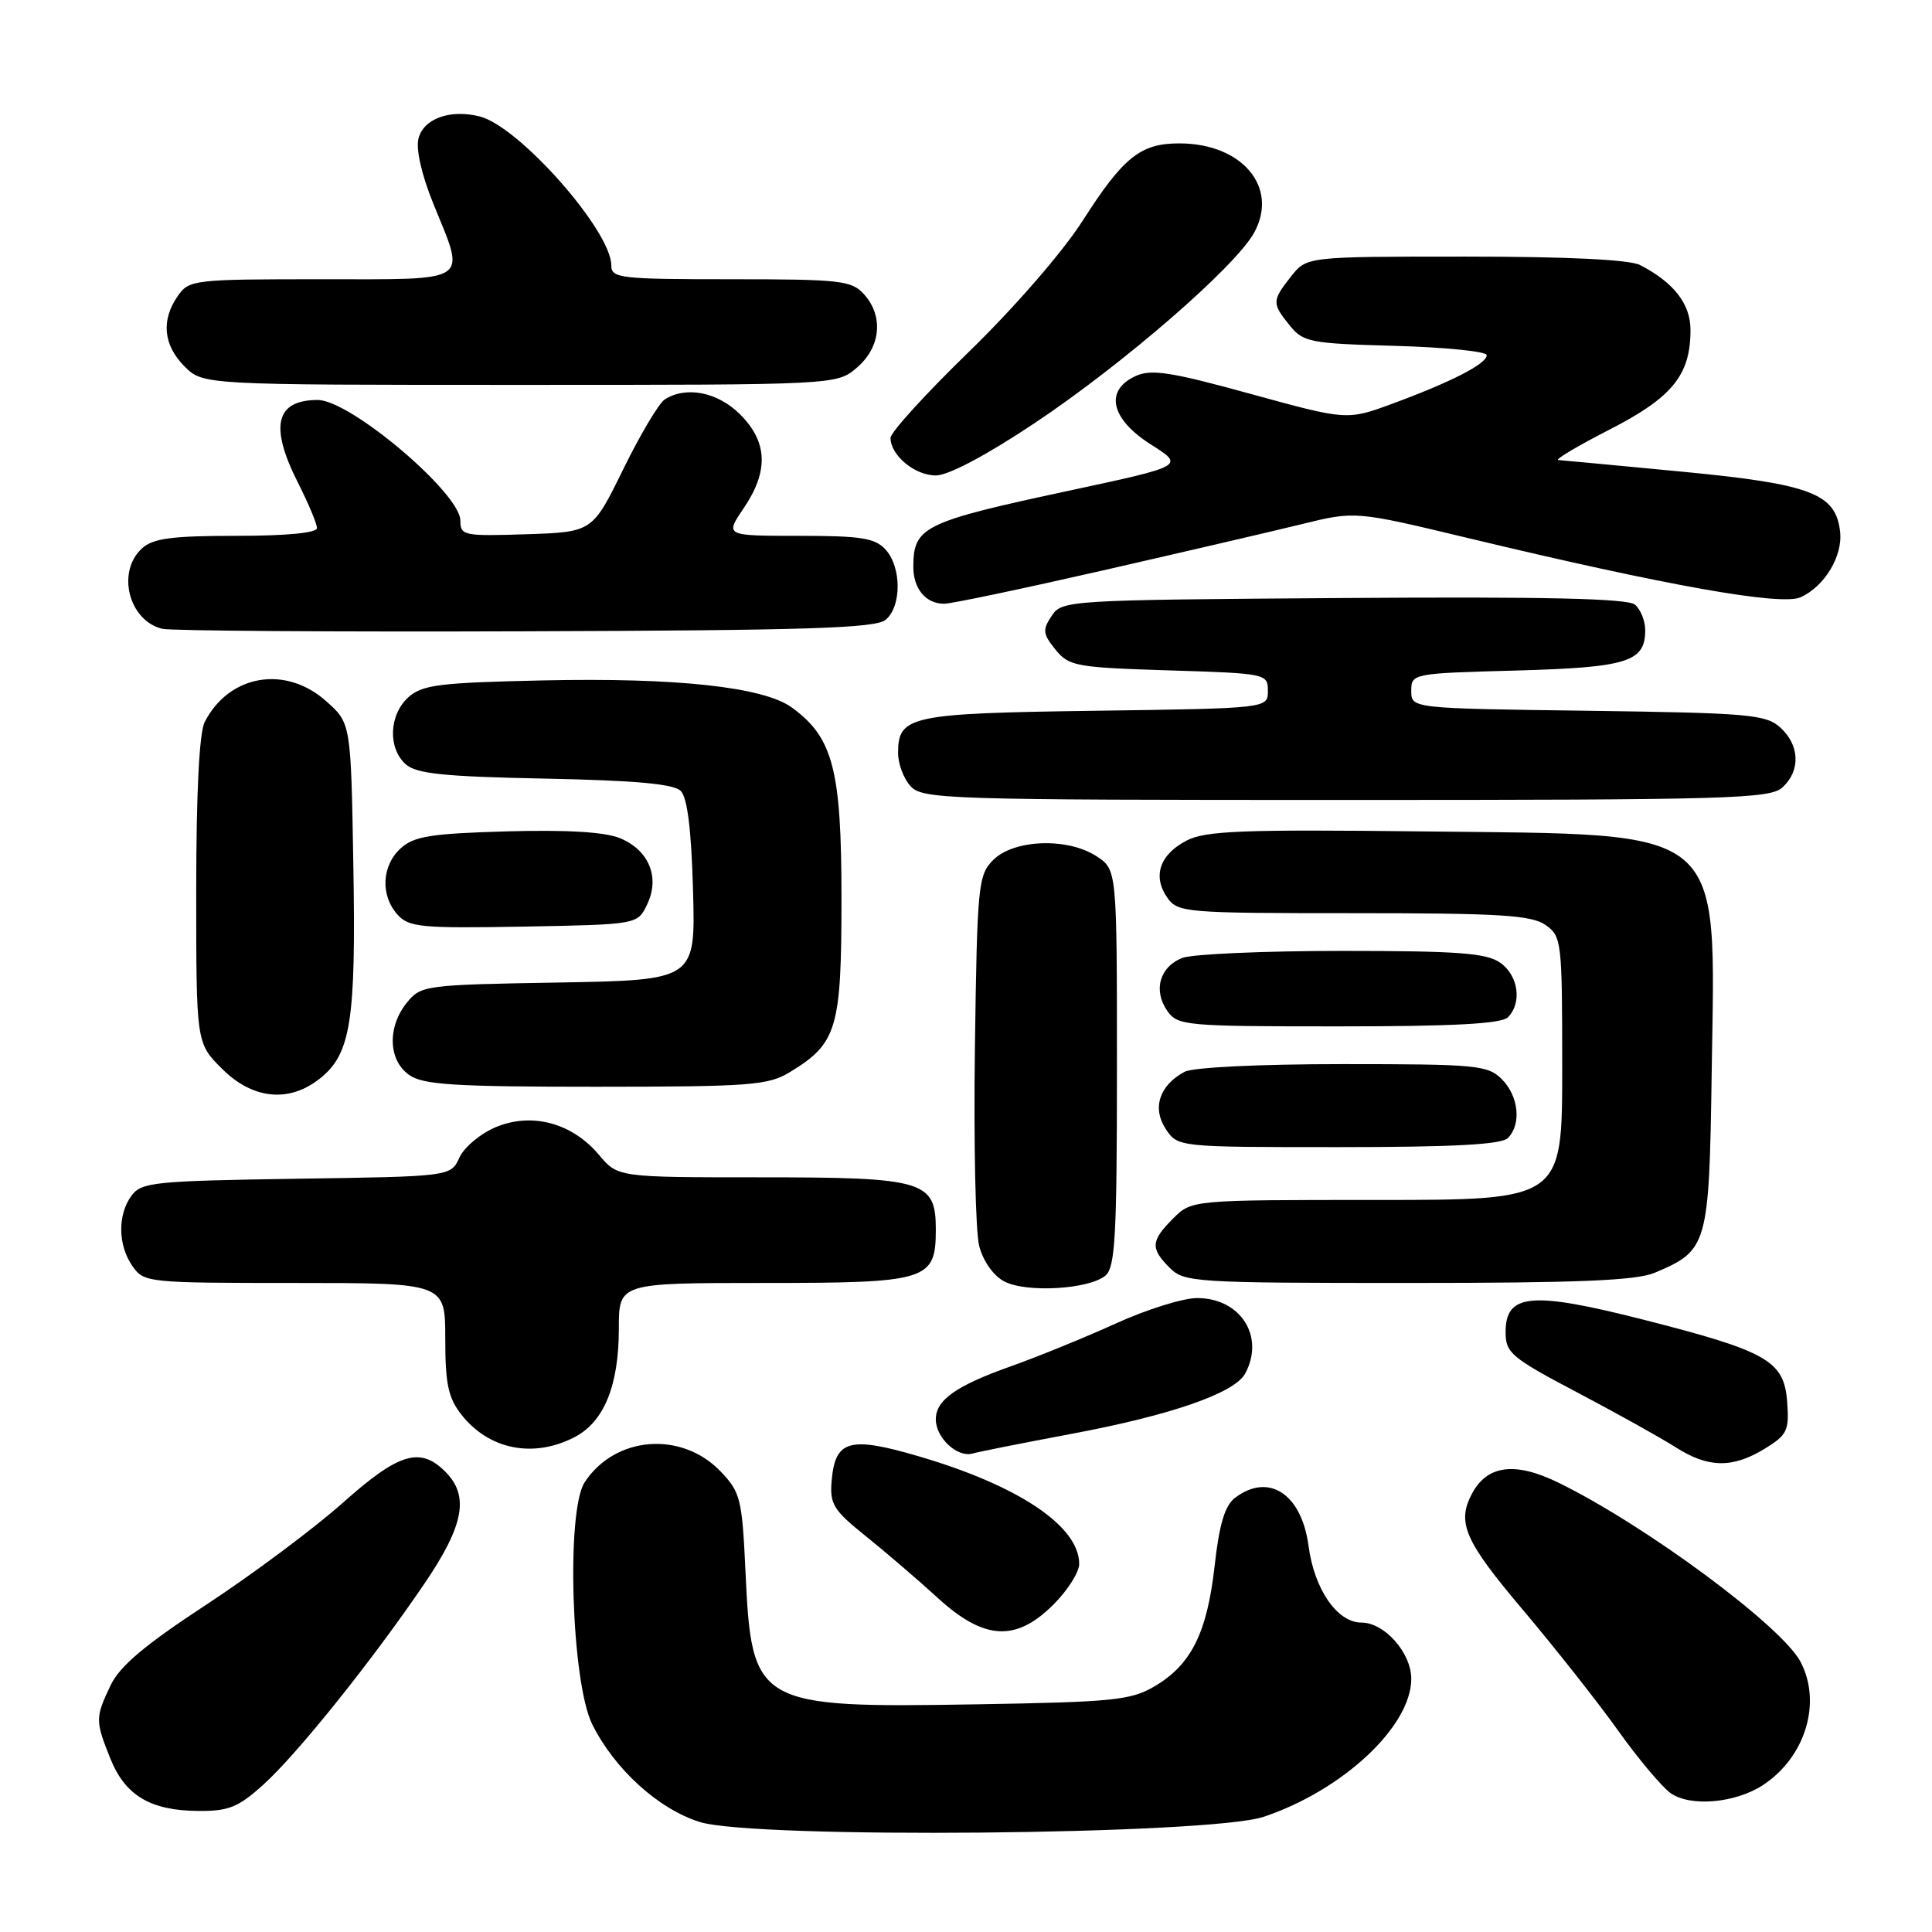 <?xml version="1.0" encoding="UTF-8" standalone="no"?>
<!DOCTYPE svg PUBLIC "-//W3C//DTD SVG 1.1//EN" "http://www.w3.org/Graphics/SVG/1.1/DTD/svg11.dtd" >
<svg xmlns="http://www.w3.org/2000/svg" xmlns:xlink="http://www.w3.org/1999/xlink" version="1.1" viewBox="0 0 256 256">
 <g >
 <path fill="currentColor"
d=" M 167.43 240.74 C 177.93 237.23 187.00 228.75 187.00 222.45 C 187.00 219.00 183.45 215.00 180.40 215.00 C 177.19 215.00 174.15 210.60 173.39 204.85 C 172.47 197.94 168.11 195.08 163.65 198.47 C 162.30 199.49 161.56 201.95 160.94 207.53 C 159.94 216.38 157.83 220.61 152.96 223.46 C 149.85 225.29 147.46 225.53 129.50 225.83 C 100.13 226.32 99.60 226.02 98.78 208.21 C 98.33 198.59 98.12 197.73 95.48 194.97 C 90.30 189.57 81.49 190.27 77.47 196.41 C 75.00 200.18 75.71 222.90 78.47 228.47 C 81.41 234.40 87.23 239.70 92.71 241.42 C 99.89 243.69 160.27 243.13 167.43 240.74 Z  M 34.90 236.47 C 39.40 232.41 49.29 220.07 56.22 209.87 C 61.49 202.12 62.22 198.22 59.00 195.00 C 55.66 191.66 52.83 192.52 45.40 199.15 C 41.60 202.53 33.50 208.58 27.39 212.59 C 19.15 217.99 15.86 220.77 14.64 223.34 C 12.62 227.61 12.61 228.00 14.62 233.01 C 16.58 237.91 19.92 239.91 26.25 239.96 C 30.30 239.99 31.56 239.49 34.90 236.47 Z  M 233.59 236.54 C 239.22 232.85 241.43 225.62 238.58 220.20 C 236.10 215.47 218.04 202.10 206.50 196.46 C 200.78 193.66 197.08 194.12 195.06 197.89 C 193.00 201.74 194.05 204.16 201.78 213.30 C 206.05 218.36 211.72 225.54 214.37 229.26 C 217.02 232.98 220.16 236.72 221.34 237.58 C 223.94 239.45 229.91 238.94 233.59 236.54 Z  M 139.60 212.60 C 141.47 210.73 143.00 208.32 143.00 207.23 C 143.00 202.22 134.94 196.82 121.64 192.94 C 112.55 190.28 110.66 190.82 110.20 196.19 C 109.93 199.30 110.42 200.09 114.70 203.53 C 117.34 205.65 121.62 209.32 124.21 211.69 C 130.39 217.35 134.60 217.60 139.60 212.60 Z  M 233.81 191.98 C 236.81 190.14 237.09 189.58 236.81 185.78 C 236.41 180.31 234.23 179.06 217.75 174.86 C 202.90 171.08 199.50 171.39 199.50 176.52 C 199.50 179.27 200.25 179.90 209.00 184.51 C 214.22 187.26 220.07 190.52 222.00 191.75 C 226.33 194.52 229.53 194.58 233.81 191.98 Z  M 141.84 190.02 C 155.12 187.54 163.61 184.60 165.00 181.99 C 167.63 177.09 164.38 172.00 158.62 172.00 C 156.77 172.00 151.93 173.51 147.87 175.36 C 143.82 177.20 137.57 179.75 134.00 181.02 C 126.65 183.63 124.00 185.51 124.00 188.08 C 124.00 190.51 126.85 193.17 128.86 192.60 C 129.76 192.35 135.60 191.19 141.84 190.02 Z  M 76.13 190.43 C 80.04 188.41 82.00 183.60 82.00 176.03 C 82.00 170.00 82.00 170.00 101.17 170.00 C 122.97 170.00 124.00 169.68 124.00 162.90 C 124.00 156.45 122.47 156.00 100.71 156.00 C 81.87 156.00 81.87 156.00 79.36 153.02 C 75.81 148.79 70.47 147.36 65.70 149.35 C 63.67 150.20 61.49 152.02 60.87 153.39 C 59.73 155.89 59.73 155.89 39.28 156.19 C 20.39 156.48 18.73 156.65 17.42 158.44 C 15.56 160.99 15.62 165.01 17.56 167.78 C 19.08 169.95 19.58 170.00 39.06 170.00 C 59.00 170.00 59.00 170.00 59.00 177.37 C 59.00 183.37 59.39 185.23 61.14 187.45 C 64.79 192.09 70.66 193.26 76.13 190.43 Z  M 146.47 169.03 C 147.77 167.94 148.00 163.87 148.00 141.49 C 148.00 115.23 148.00 115.23 145.30 113.46 C 141.49 110.96 134.35 111.21 131.62 113.94 C 129.61 115.95 129.48 117.19 129.18 138.88 C 129.01 151.44 129.26 163.24 129.75 165.10 C 130.26 167.09 131.63 169.04 133.06 169.79 C 135.96 171.33 144.27 170.85 146.47 169.03 Z  M 219.28 168.64 C 226.30 165.67 226.47 165.08 226.81 142.00 C 227.29 109.11 229.10 110.63 188.85 110.17 C 164.57 109.89 159.75 110.08 157.23 111.38 C 153.67 113.22 152.69 116.11 154.67 118.94 C 156.06 120.92 157.00 121.00 179.33 121.00 C 198.73 121.00 202.92 121.26 204.78 122.56 C 206.93 124.06 207.00 124.66 207.00 141.56 C 207.00 159.00 207.00 159.00 182.45 159.00 C 157.91 159.00 157.91 159.00 155.45 161.45 C 152.48 164.43 152.41 165.41 155.00 168.00 C 156.91 169.91 158.33 170.00 186.53 170.00 C 209.21 170.00 216.81 169.68 219.28 168.64 Z  M 199.80 150.80 C 201.62 148.98 201.24 145.24 199.00 143.00 C 197.14 141.14 195.67 141.00 177.93 141.00 C 166.85 141.00 158.07 141.43 156.96 142.02 C 153.64 143.80 152.64 146.80 154.45 149.57 C 156.05 152.00 156.05 152.00 177.32 152.00 C 192.54 152.00 198.94 151.66 199.80 150.80 Z  M 42.34 142.95 C 46.49 139.69 47.18 135.32 46.82 114.67 C 46.50 95.83 46.50 95.83 43.23 92.92 C 37.83 88.09 30.34 89.38 27.12 95.68 C 26.40 97.08 26.00 105.15 26.00 118.03 C 26.00 138.20 26.00 138.20 29.40 141.60 C 33.46 145.66 38.26 146.16 42.34 142.95 Z  M 104.70 142.04 C 110.92 138.25 111.50 136.30 111.50 119.04 C 111.50 102.00 110.40 97.74 104.94 93.76 C 101.18 91.02 89.68 89.77 71.85 90.16 C 58.17 90.46 55.95 90.74 54.10 92.40 C 51.55 94.72 51.37 99.12 53.75 101.26 C 55.16 102.53 58.77 102.90 72.20 103.17 C 84.18 103.41 89.27 103.87 90.20 104.80 C 91.08 105.67 91.61 109.96 91.83 117.98 C 92.16 129.87 92.16 129.87 73.99 130.19 C 56.28 130.49 55.77 130.56 53.91 132.86 C 51.30 136.09 51.44 140.50 54.22 142.44 C 56.07 143.74 60.20 144.00 78.97 144.00 C 99.54 143.99 101.78 143.82 104.70 142.04 Z  M 199.80 134.80 C 201.71 132.89 201.20 129.25 198.78 127.56 C 196.96 126.28 193.16 126.00 177.84 126.00 C 167.55 126.00 158.04 126.42 156.70 126.92 C 153.68 128.07 152.76 131.22 154.67 133.94 C 156.05 135.91 157.03 136.00 177.36 136.00 C 192.55 136.00 198.94 135.66 199.80 134.80 Z  M 85.75 119.84 C 87.47 116.26 86.00 112.66 82.17 111.07 C 80.17 110.24 75.18 109.94 67.19 110.16 C 57.10 110.45 54.87 110.80 53.10 112.40 C 50.57 114.70 50.38 118.66 52.68 121.20 C 54.19 122.87 55.82 123.02 69.42 122.78 C 84.48 122.50 84.48 122.50 85.75 119.84 Z  M 236.17 104.35 C 238.60 102.14 238.49 98.75 235.90 96.40 C 233.98 94.67 231.74 94.47 210.40 94.18 C 187.00 93.87 187.00 93.87 187.00 91.55 C 187.00 89.25 187.14 89.22 200.87 88.85 C 215.65 88.44 218.00 87.71 218.00 83.50 C 218.00 82.26 217.38 80.73 216.63 80.11 C 215.65 79.30 204.67 79.05 178.00 79.24 C 141.37 79.50 140.72 79.54 139.35 81.61 C 138.11 83.46 138.18 84.00 139.85 86.07 C 141.64 88.28 142.55 88.44 154.88 88.83 C 167.81 89.23 168.00 89.27 168.00 91.55 C 168.00 93.86 168.00 93.86 145.15 94.18 C 120.51 94.52 119.00 94.85 119.00 99.79 C 119.00 101.20 119.74 103.17 120.65 104.17 C 122.22 105.90 125.33 106.00 178.33 106.00 C 229.05 106.00 234.52 105.84 236.17 104.35 Z  M 117.35 82.13 C 119.48 80.36 119.47 75.18 117.35 72.83 C 115.96 71.29 114.11 71.00 105.88 71.00 C 96.06 71.00 96.06 71.00 98.53 67.36 C 101.87 62.44 101.73 58.57 98.08 54.92 C 95.11 51.95 90.94 51.12 88.09 52.92 C 87.31 53.42 84.84 57.57 82.59 62.16 C 78.50 70.50 78.50 70.50 69.75 70.79 C 61.44 71.06 61.00 70.97 61.00 68.98 C 61.00 65.35 46.41 53.00 42.11 53.00 C 36.51 53.00 35.68 56.47 39.50 64.00 C 40.87 66.71 42.00 69.40 42.00 69.97 C 42.00 70.61 38.01 71.00 31.33 71.00 C 22.80 71.00 20.29 71.33 18.83 72.65 C 15.41 75.75 17.04 82.23 21.50 83.32 C 22.60 83.59 44.24 83.74 69.60 83.65 C 107.03 83.53 116.01 83.24 117.35 82.13 Z  M 146.16 75.58 C 156.80 73.15 168.67 70.39 172.54 69.44 C 179.59 67.71 179.59 67.71 194.54 71.30 C 220.85 77.61 236.02 80.31 238.60 79.14 C 241.79 77.68 244.21 73.65 243.82 70.41 C 243.23 65.39 239.94 64.14 223.00 62.51 C 214.47 61.69 207.05 61.00 206.50 60.96 C 205.95 60.93 208.98 59.12 213.22 56.95 C 221.59 52.67 224.00 49.71 224.00 43.72 C 224.00 40.27 221.79 37.43 217.32 35.12 C 215.90 34.40 207.73 34.00 194.14 34.00 C 173.15 34.00 173.15 34.00 171.07 36.63 C 168.53 39.86 168.52 40.19 170.91 43.14 C 172.69 45.35 173.61 45.52 184.91 45.83 C 191.56 46.02 197.00 46.57 197.00 47.06 C 197.00 48.20 192.38 50.58 184.61 53.45 C 178.50 55.71 178.50 55.71 165.74 52.20 C 155.18 49.29 152.56 48.88 150.49 49.82 C 146.32 51.72 147.16 55.51 152.49 58.89 C 156.97 61.73 156.97 61.73 141.74 65.00 C 122.37 69.15 121.05 69.79 121.02 75.05 C 121.00 78.00 122.66 80.00 125.11 80.00 C 126.05 80.00 135.52 78.01 146.16 75.58 Z  M 137.10 56.06 C 148.84 48.23 163.66 35.38 166.17 30.85 C 169.49 24.84 164.61 19.00 156.27 19.00 C 151.11 19.00 148.86 20.80 143.43 29.29 C 140.78 33.43 134.37 40.80 128.40 46.60 C 122.68 52.15 118.00 57.29 118.00 58.02 C 118.00 60.33 121.21 63.00 124.00 63.00 C 125.66 63.00 130.67 60.35 137.10 56.06 Z  M 113.57 48.69 C 116.72 45.98 117.10 41.87 114.47 38.97 C 112.84 37.17 111.33 37.00 96.85 37.00 C 82.16 37.00 81.00 36.87 81.00 35.17 C 81.00 30.58 68.77 16.73 63.56 15.43 C 59.64 14.44 56.11 15.72 55.45 18.36 C 55.09 19.77 55.88 23.21 57.43 27.02 C 61.74 37.62 62.67 37.00 42.56 37.00 C 25.66 37.00 25.06 37.07 23.56 39.22 C 21.32 42.42 21.64 45.73 24.45 48.55 C 26.91 51.00 26.91 51.00 68.90 51.00 C 110.89 51.00 110.89 51.00 113.57 48.69 Z "/>
</g>
</svg>